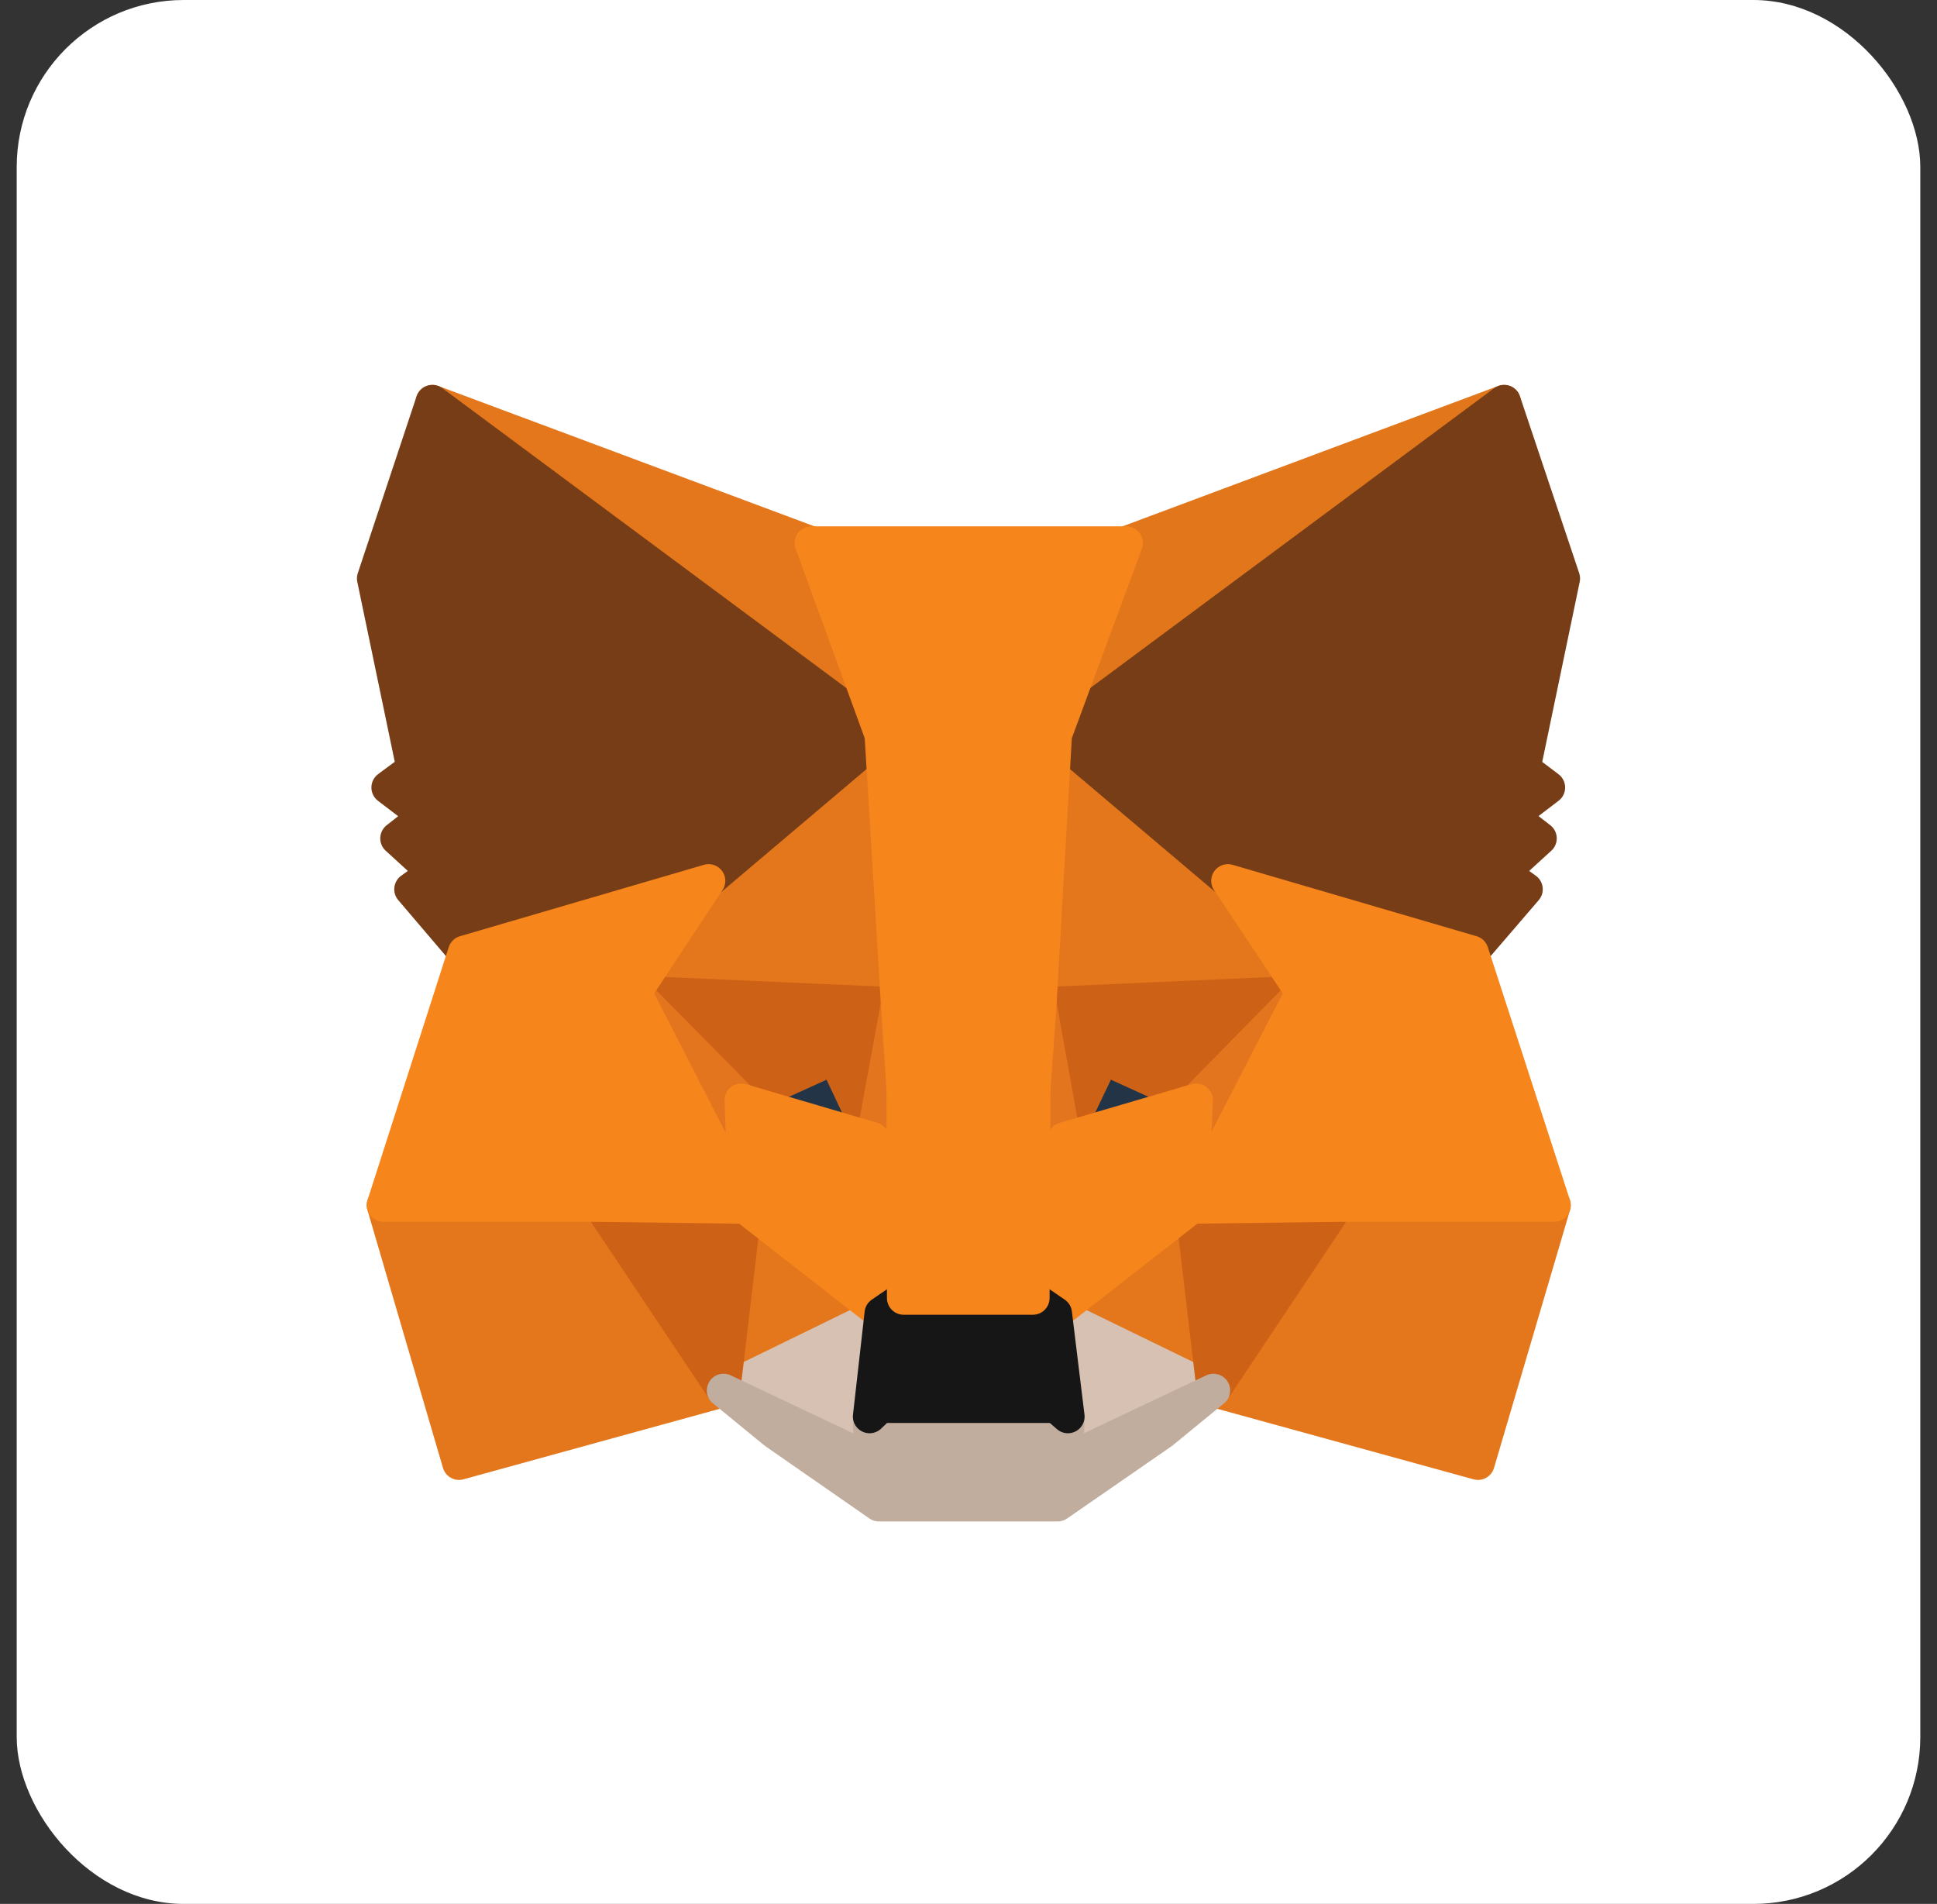 <svg width="58" height="57" viewBox="0 0 58 57" fill="none" xmlns="http://www.w3.org/2000/svg">
<rect x="0" y="0" width="58" height="57" fill="#333333" stroke="none"/>
<g clip-path="url(#clip0_2035_1343)">
<g clip-path="url(#clip1_2035_1343)">
<rect x="0.5" width="57" height="57" fill="white"/>
<path d="M45.038 12.023L31.137 22.348L33.708 16.256L45.038 12.023Z" fill="#E2761B" stroke="#E2761B" stroke-linecap="round" stroke-linejoin="round"/>
<path d="M12.948 12.023L26.737 22.445L24.292 16.256L12.948 12.023Z" fill="#E4761B" stroke="#E4761B" stroke-linecap="round" stroke-linejoin="round"/>
<path d="M40.037 35.955L36.335 41.627L44.256 43.806L46.533 36.081L40.037 35.955Z" fill="#E4761B" stroke="#E4761B" stroke-linecap="round" stroke-linejoin="round"/>
<path d="M11.481 36.081L13.744 43.806L21.665 41.627L17.963 35.955L11.481 36.081Z" fill="#E4761B" stroke="#E4761B" stroke-linecap="round" stroke-linejoin="round"/>
<path d="M21.218 26.371L19.011 29.71L26.876 30.059L26.597 21.607L21.218 26.371Z" fill="#E4761B" stroke="#E4761B" stroke-linecap="round" stroke-linejoin="round"/>
<path d="M36.768 26.371L31.319 21.509L31.137 30.059L38.989 29.71L36.768 26.371Z" fill="#E4761B" stroke="#E4761B" stroke-linecap="round" stroke-linejoin="round"/>
<path d="M21.665 41.627L26.387 39.322L22.308 36.137L21.665 41.627Z" fill="#E4761B" stroke="#E4761B" stroke-linecap="round" stroke-linejoin="round"/>
<path d="M31.599 39.322L36.334 41.627L35.678 36.137L31.599 39.322Z" fill="#E4761B" stroke="#E4761B" stroke-linecap="round" stroke-linejoin="round"/>
<path d="M36.334 41.627L31.599 39.322L31.976 42.41L31.934 43.709L36.334 41.627Z" fill="#D7C1B3" stroke="#D7C1B3" stroke-linecap="round" stroke-linejoin="round"/>
<path d="M21.665 41.627L26.066 43.709L26.038 42.41L26.387 39.322L21.665 41.627Z" fill="#D7C1B3" stroke="#D7C1B3" stroke-linecap="round" stroke-linejoin="round"/>
<path d="M26.136 34.097L22.196 32.937L24.976 31.666L26.136 34.097Z" fill="#233447" stroke="#233447" stroke-linecap="round" stroke-linejoin="round"/>
<path d="M31.85 34.097L33.01 31.666L35.804 32.937L31.85 34.097Z" fill="#233447" stroke="#233447" stroke-linecap="round" stroke-linejoin="round"/>
<path d="M21.666 41.627L22.336 35.955L17.963 36.081L21.666 41.627Z" fill="#CD6116" stroke="#CD6116" stroke-linecap="round" stroke-linejoin="round"/>
<path d="M35.664 35.955L36.334 41.627L40.037 36.081L35.664 35.955Z" fill="#CD6116" stroke="#CD6116" stroke-linecap="round" stroke-linejoin="round"/>
<path d="M38.989 29.71L31.138 30.059L31.864 34.097L33.024 31.666L35.818 32.937L38.989 29.71Z" fill="#CD6116" stroke="#CD6116" stroke-linecap="round" stroke-linejoin="round"/>
<path d="M22.196 32.937L24.991 31.666L26.136 34.097L26.877 30.059L19.011 29.71L22.196 32.937Z" fill="#CD6116" stroke="#CD6116" stroke-linecap="round" stroke-linejoin="round"/>
<path d="M19.011 29.71L22.308 36.137L22.196 32.937L19.011 29.71Z" fill="#E4751F" stroke="#E4751F" stroke-linecap="round" stroke-linejoin="round"/>
<path d="M35.818 32.937L35.678 36.137L38.989 29.71L35.818 32.937Z" fill="#E4751F" stroke="#E4751F" stroke-linecap="round" stroke-linejoin="round"/>
<path d="M26.877 30.06L26.136 34.097L27.058 38.861L27.268 32.588L26.877 30.06Z" fill="#E4751F" stroke="#E4751F" stroke-linecap="round" stroke-linejoin="round"/>
<path d="M31.137 30.06L30.76 32.574L30.928 38.861L31.864 34.097L31.137 30.06Z" fill="#E4751F" stroke="#E4751F" stroke-linecap="round" stroke-linejoin="round"/>
<path d="M31.864 34.097L30.928 38.861L31.599 39.322L35.678 36.137L35.818 32.938L31.864 34.097Z" fill="#F6851B" stroke="#F6851B" stroke-linecap="round" stroke-linejoin="round"/>
<path d="M22.196 32.938L22.308 36.137L26.387 39.322L27.058 38.861L26.136 34.097L22.196 32.938Z" fill="#F6851B" stroke="#F6851B" stroke-linecap="round" stroke-linejoin="round"/>
<path d="M31.934 43.709L31.976 42.41L31.626 42.102H26.36L26.038 42.41L26.066 43.709L21.665 41.627L23.202 42.885L26.318 45.05H31.668L34.798 42.885L36.334 41.627L31.934 43.709Z" fill="#C0AD9E" stroke="#C0AD9E" stroke-linecap="round" stroke-linejoin="round"/>
<path d="M31.599 39.322L30.928 38.861H27.058L26.387 39.322L26.038 42.409L26.36 42.102H31.626L31.976 42.409L31.599 39.322Z" fill="#161616" stroke="#161616" stroke-linecap="round" stroke-linejoin="round"/>
<path d="M45.625 23.018L46.812 17.318L45.038 12.023L31.599 21.998L36.768 26.371L44.074 28.509L45.695 26.623L44.996 26.12L46.114 25.1L45.248 24.429L46.365 23.577L45.625 23.018Z" fill="#763D16" stroke="#763D16" stroke-linecap="round" stroke-linejoin="round"/>
<path d="M11.188 17.318L12.375 23.018L11.621 23.577L12.738 24.429L11.886 25.1L13.004 26.12L12.305 26.623L13.912 28.509L21.218 26.371L26.387 21.998L12.948 12.023L11.188 17.318Z" fill="#763D16" stroke="#763D16" stroke-linecap="round" stroke-linejoin="round"/>
<path d="M44.074 28.509L36.768 26.371L38.989 29.71L35.678 36.137L40.037 36.081H46.533L44.074 28.509Z" fill="#F6851B" stroke="#F6851B" stroke-linecap="round" stroke-linejoin="round"/>
<path d="M21.218 26.371L13.912 28.509L11.481 36.081H17.963L22.308 36.137L19.011 29.71L21.218 26.371Z" fill="#F6851B" stroke="#F6851B" stroke-linecap="round" stroke-linejoin="round"/>
<path d="M31.137 30.059L31.599 21.998L33.722 16.257H24.292L26.387 21.998L26.876 30.059L27.044 32.602L27.058 38.861H30.928L30.956 32.602L31.137 30.059Z" fill="#F6851B" stroke="#F6851B" stroke-linecap="round" stroke-linejoin="round"/>
</g>
</g>
<defs>
<clipPath id="clip0_2035_1343">
<rect x="0.5" width="57" height="57" fill="white"/>
</clipPath>
<clipPath id="clip1_2035_1343">
<rect x="0.5" width="57" height="57" rx="5" fill="white"/>
</clipPath>
</defs>
</svg>
